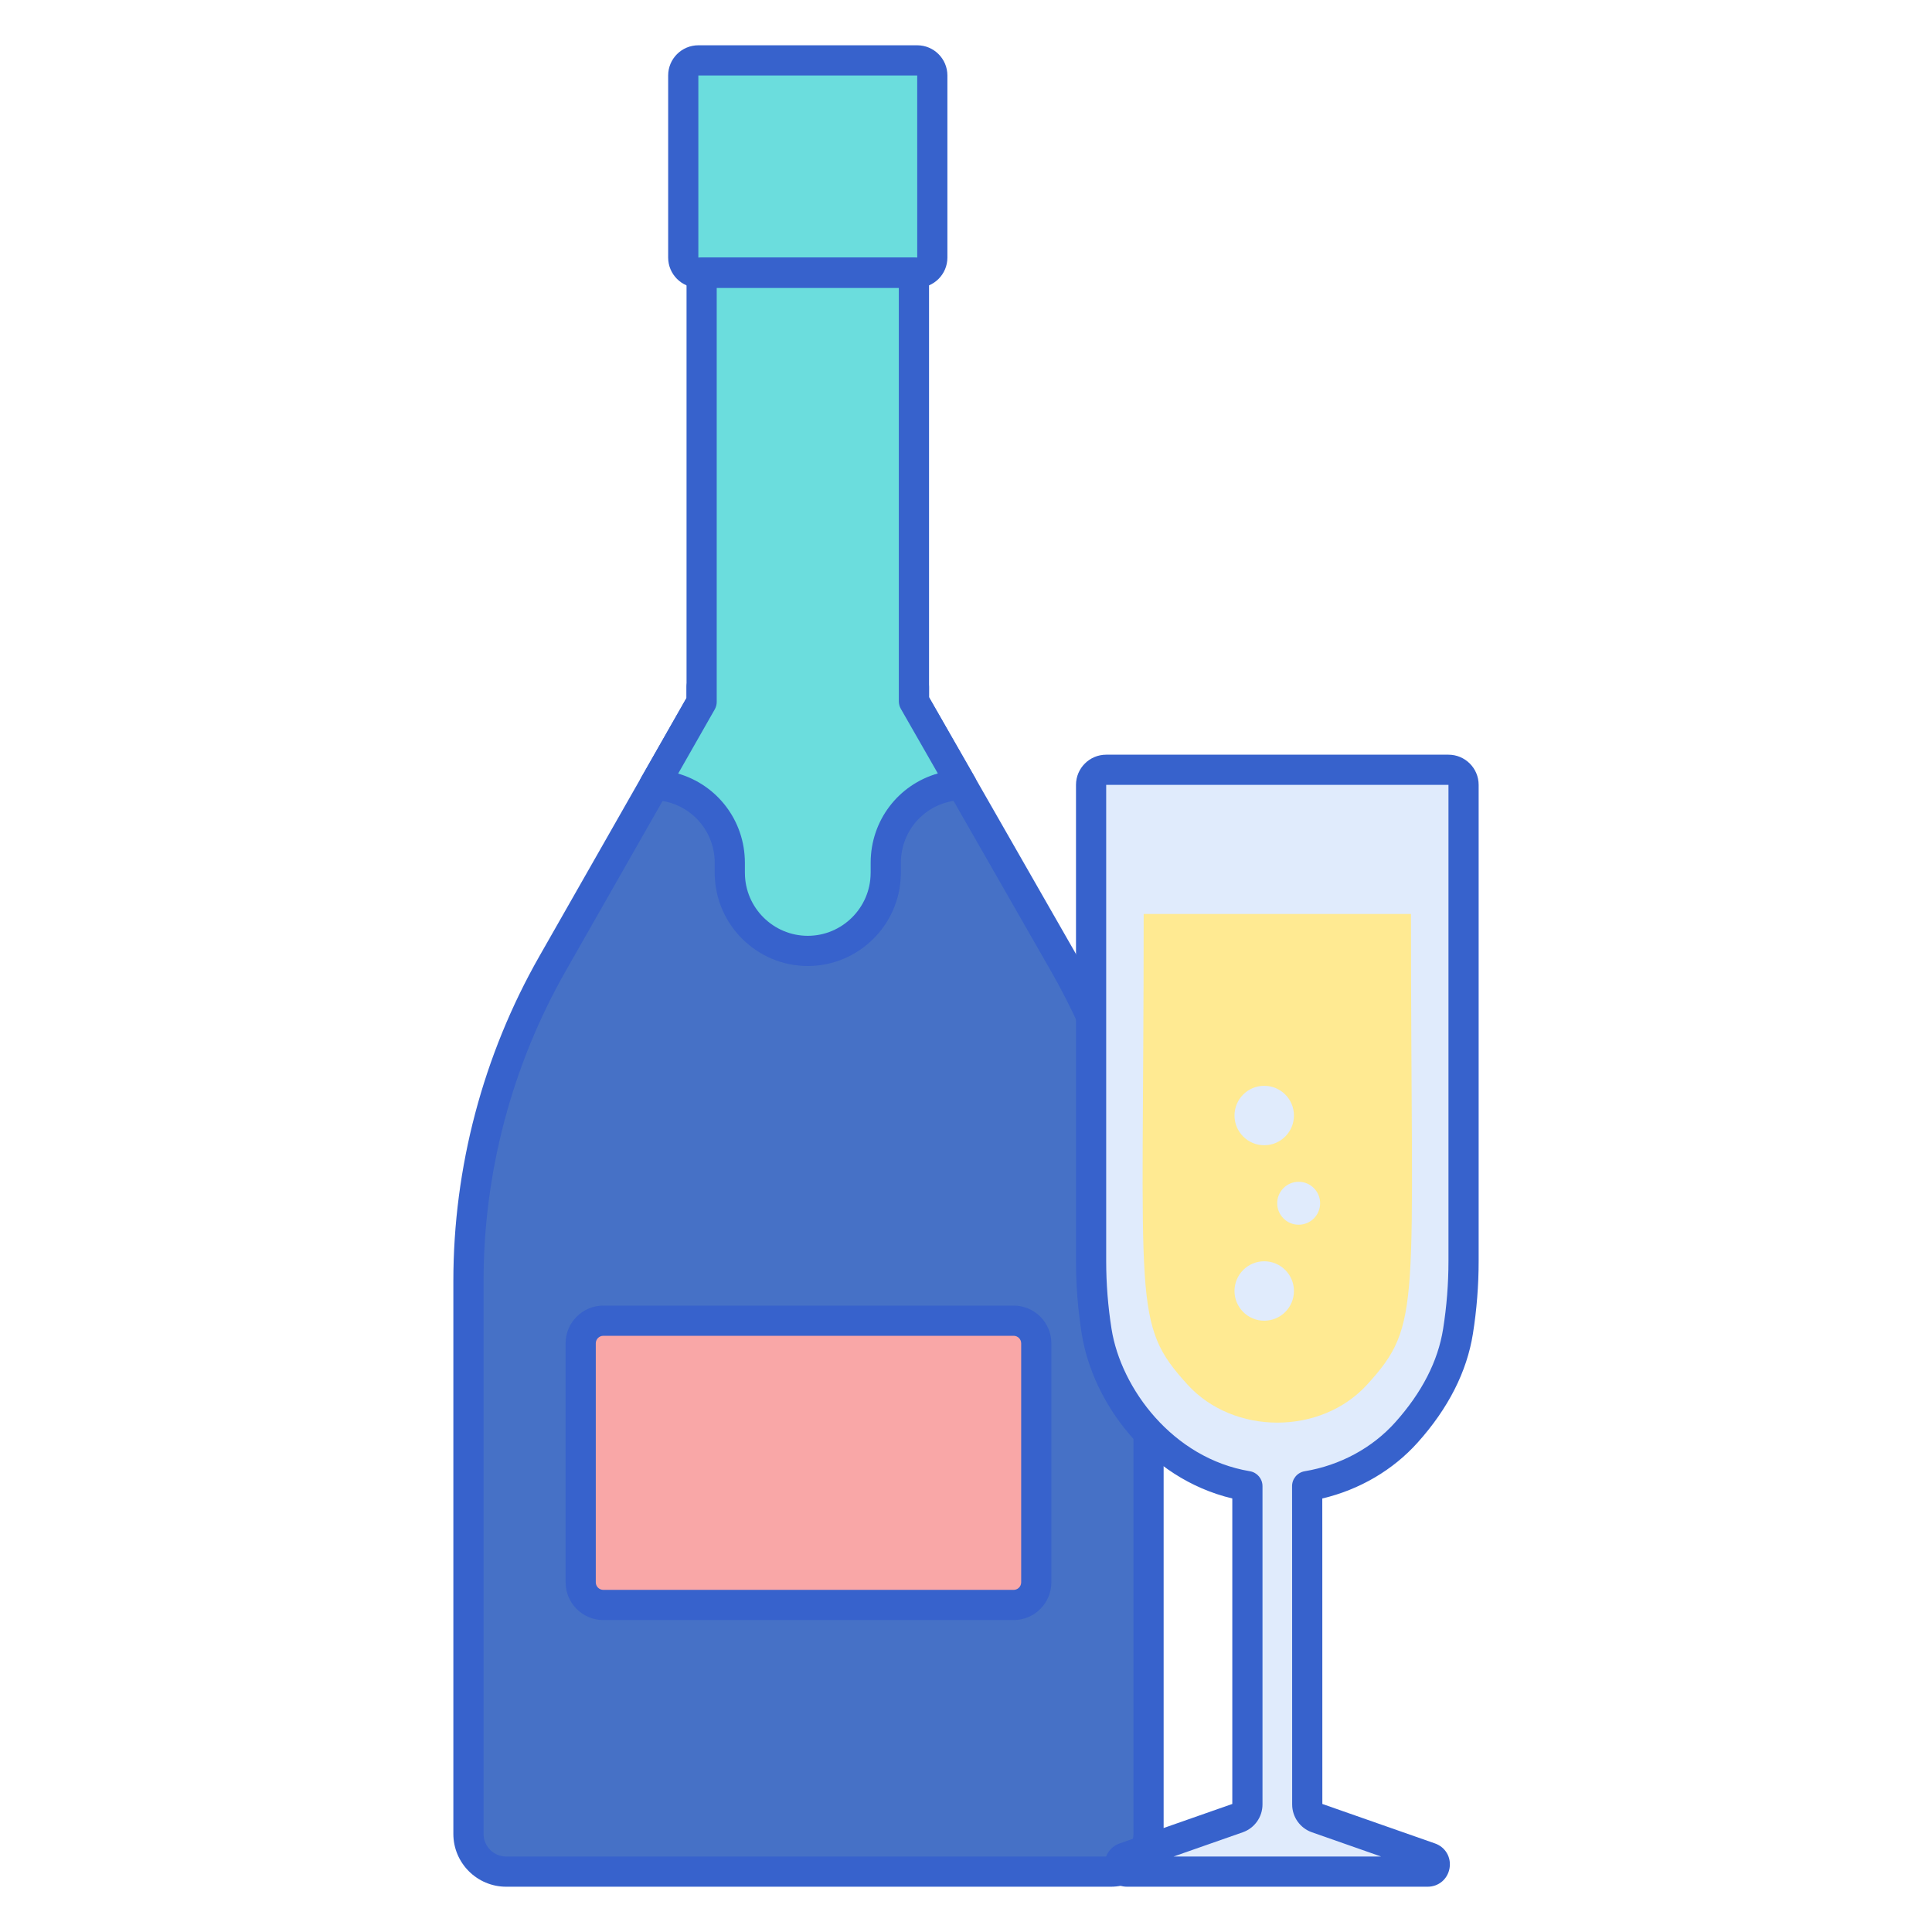 <svg id="Layer_1" enable-background="new 0 0 256 256" height="512" viewBox="0 0 256 256" width="512" xmlns="http://www.w3.org/2000/svg"><path d="m140.959 127.623-19.858-34.699v-1.924h-28.132v2.007l-19.752 34.671c-7.304 12.82-11.145 27.321-11.145 42.076 0 1.158 0 73.388 0 73.246 0 2.761 2.239 5 5 5h80.114c2.761 0 5-2.239 5-5v-58.669c0-16.315 1.473-34.517-11.227-56.708z" fill="#4671c6"/><path d="m147.186 250h-80.114c-3.86 0-7-3.14-7-7v-73.246c0-15.075 3.944-29.967 11.407-43.066l19.49-34.21v-1.478c0-1.104.896-2 2-2h28.132c1.104 0 2 .896 2 2v1.391l19.595 34.238c11.786 20.596 11.643 37.871 11.516 53.112-.013 1.547-.025 3.077-.025 4.589v58.67c-.001 3.86-3.142 7-7.001 7zm-52.217-157v.007c0 .347-.09.688-.262.99l-19.752 34.67c-7.119 12.497-10.882 26.704-10.882 41.086v73.247c0 1.654 1.346 3 3 3h80.114c1.654 0 3-1.346 3-3v-58.669c0-1.524.013-3.064.025-4.623.123-14.735.262-31.435-10.987-51.092-.001 0-.001 0-.001 0l-19.858-34.7c-.16-.28-.25-.595-.263-.917h-24.134z" fill="#3762cc"/><path d="m121.535 36.132h-29c-1.105 0-2-.895-2-2v-24.132c0-1.105.895-2 2-2h29c1.105 0 2 .895 2 2v24.132c0 1.104-.896 2-2 2z" fill="#6bdddd"/><path d="m134.313 212.665h-54.368c-1.657 0-3-1.343-3-3v-31.665c0-1.657 1.343-3 3-3h54.368c1.657 0 3 1.343 3 3v31.665c0 1.657-1.343 3-3 3z" fill="#f9a7a7"/><path d="m121.101 92.923v-1.923-54.868h-28.132v54.868 2.007l-6.272 11.009c5.554.175 10.005 4.721 10.005 10.317v1.417h.004c.045 5.668 4.65 10.25 10.329 10.25s10.284-4.582 10.329-10.25h.004v-1.417c0-5.621 4.491-10.183 10.08-10.319z" fill="#6bdddd"/><path d="m121.535 38.132h-29c-2.206 0-4-1.794-4-4v-24.132c0-2.206 1.794-4 4-4h29c2.206 0 4 1.794 4 4v24.132c0 2.205-1.795 4-4 4zm-29-28.132v24.132h29.002l-.002-24.132z" fill="#3762cc"/><path d="m107.035 128c-6.696 0-12.195-5.409-12.327-12.088-.004-.054-.006-.107-.006-.162v-1.417c0-4.521-3.543-8.175-8.067-8.317-.701-.022-1.339-.41-1.682-1.021s-.34-1.358.007-1.968l6.01-10.549v-56.346c0-1.104.896-2 2-2h28.132c1.104 0 2 .896 2 2v56.259l6.083 10.629c.351.612.353 1.362.007 1.976s-.989 1-1.693 1.018c-4.558.111-8.129 3.765-8.129 8.319v1.417c0 .055-.002.109-.006.163-.135 6.678-5.634 12.087-12.329 12.087zm-8.334-12.383c.002.039.004.078.004.117.037 4.558 3.773 8.266 8.329 8.266s8.292-3.708 8.329-8.266c0-.04.002-.079.004-.117v-1.284c0-5.657 3.72-10.376 8.901-11.847l-4.905-8.57c-.173-.303-.264-.645-.264-.994v-54.79h-24.13v54.875c0 .347-.09.688-.262.99l-4.847 8.508c5.146 1.494 8.842 6.208 8.842 11.827v1.285z" fill="#3762cc"/><path d="m173.218 239.101c0 .809.511 1.529 1.274 1.797l14.983 5.252c1.011.354.757 1.85-.315 1.85h-39.818c-1.072 0-1.326-1.496-.315-1.85l14.983-5.252c.763-.268 1.274-.988 1.274-1.797 0-21.978 0-31.919 0-42.182-11.424-1.906-18.632-12.046-19.975-20.503-.489-3.08-.735-6.194-.735-9.313v-63.103c0-1.104.895-2 2-2h45.354c1.105 0 2 .896 2 2v63.103c0 3.119-.246 6.233-.735 9.313-.739 4.653-3.063 9.18-6.823 13.379-3.444 3.846-8.126 6.288-13.164 7.126 0 0 .012-.55.012 42.18z" fill="#e0ebfc"/><path d="m151.542 121.107c0 52.201-1.567 54.242 5.799 62.348 6.116 6.73 17.694 6.741 23.82 0 7.354-8.092 5.799-9.987 5.799-62.348z" fill="#ffea92"/><g fill="#e0ebfc"><circle cx="167.516" cy="171.063" r="3.938"/><circle cx="172.08" cy="159.438" r="2.844"/><circle cx="167.516" cy="147.813" r="3.938"/></g><path d="m134.313 214.666h-54.369c-2.757 0-5-2.243-5-5v-31.666c0-2.757 2.243-5 5-5h54.368c2.757 0 5 2.243 5 5v31.666c.001 2.756-2.243 5-4.999 5zm-54.369-37.666c-.551 0-1 .449-1 1v31.666c0 .551.449 1 1 1h54.368c.552 0 1-.449 1-1v-31.666c0-.551-.448-1-1-1z" fill="#3762cc"/><path d="m189.161 250h-39.819c-1.467 0-2.664-1.01-2.91-2.457-.246-1.446.55-2.796 1.935-3.281l14.919-5.229v-40.479c-11.256-2.684-18.516-12.792-19.951-21.824-.504-3.175-.76-6.414-.76-9.626v-63.104c0-2.206 1.794-4 4-4h45.354c2.206 0 4 1.794 4 4v63.104c0 3.212-.256 6.451-.76 9.626-.8 5.031-3.259 9.875-7.309 14.399-3.282 3.667-7.727 6.266-12.651 7.428l.003 3.831c.003 5.332.006 15.861.006 36.645l14.919 5.229c1.385.485 2.181 1.834 1.935 3.281-.247 1.447-1.444 2.457-2.911 2.457zm-.347-1.963h.01zm-33.314-2.037h27.503l-9.172-3.215c-1.563-.548-2.613-2.029-2.613-3.684 0-38.951-.01-41.915-.012-42.139-.021-.987.687-1.85 1.672-2.014 4.693-.781 8.956-3.084 12.002-6.487 3.529-3.941 5.661-8.1 6.338-12.359.472-2.968.711-5.996.711-8.999v-63.103h-45.354v63.104c0 3.003.239 6.03.711 8.999 1.249 7.861 8.098 17.137 18.329 18.844.964.161 1.671.995 1.671 1.973v42.182c0 1.656-1.05 3.137-2.613 3.685zm19.718-6.899h.01z" fill="#3762cc"/></svg>